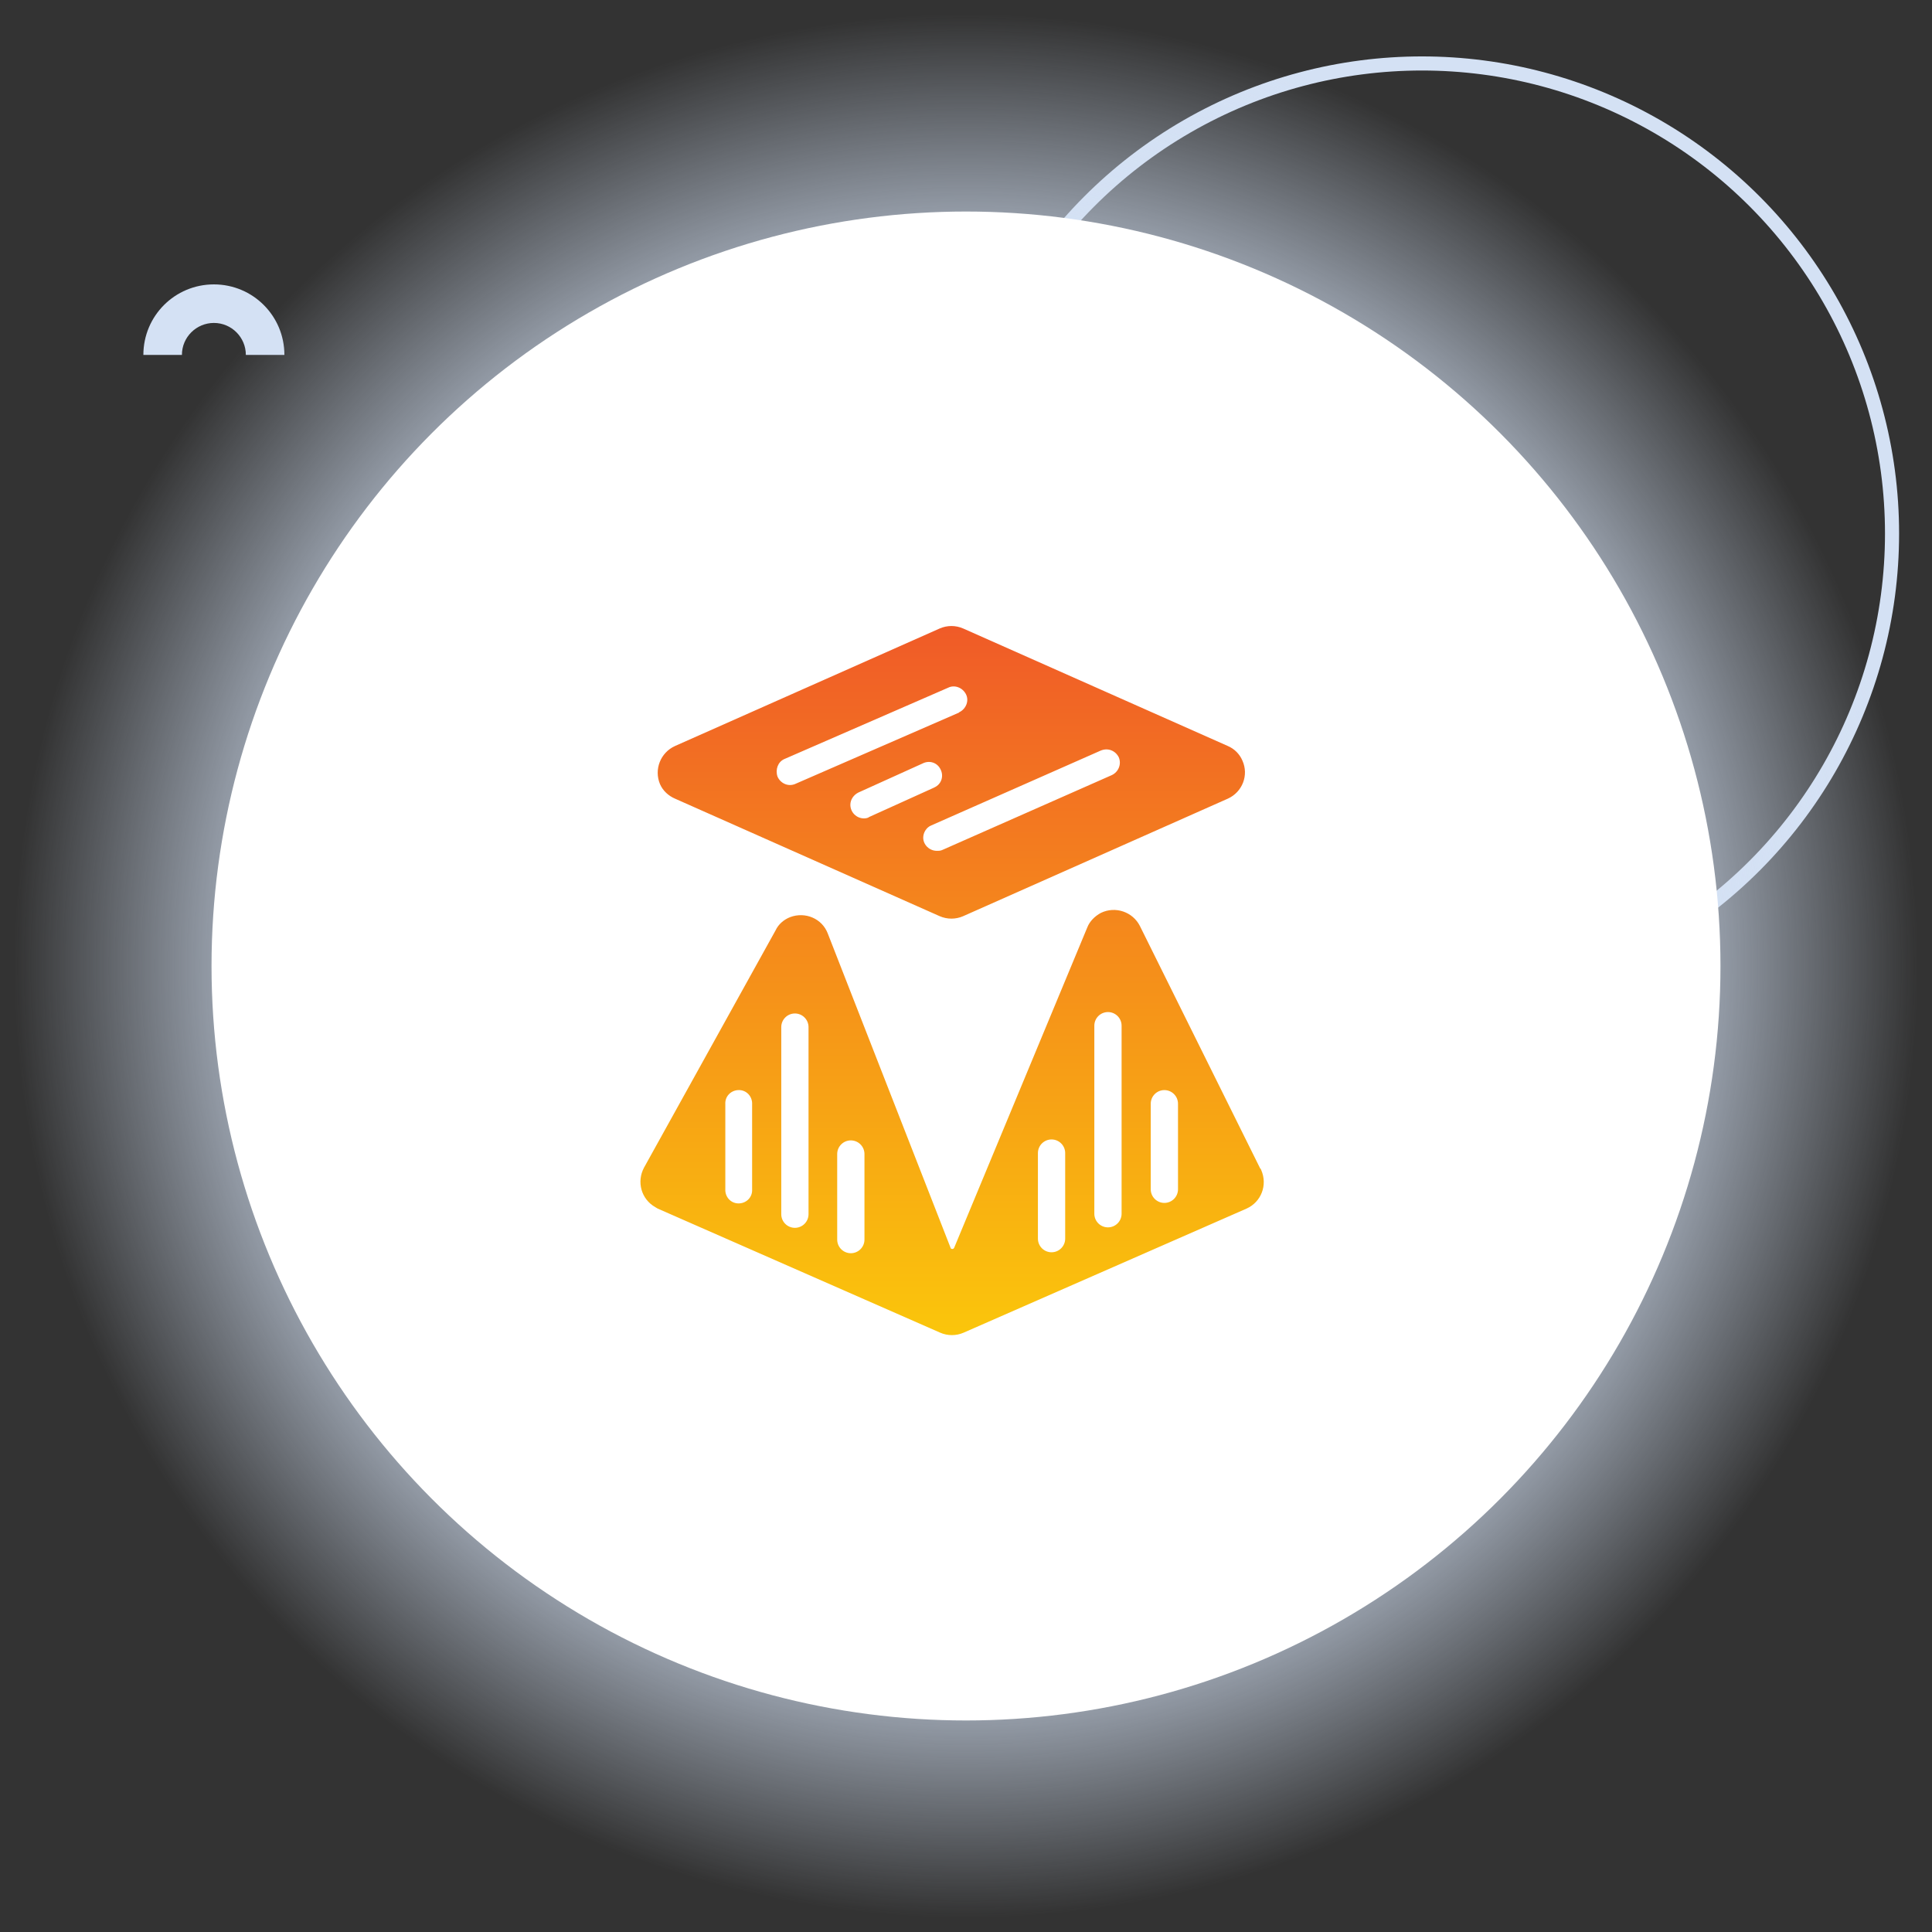 <?xml version="1.0" encoding="utf-8"?>
<!-- Generator: Adobe Illustrator 25.0.0, SVG Export Plug-In . SVG Version: 6.00 Build 0)  -->
<svg version="1.1" id="Layer_1" xmlns="http://www.w3.org/2000/svg" xmlns:xlink="http://www.w3.org/1999/xlink" x="0px" y="0px"
	 viewBox="0 0 411 411" style="enable-background:new 0 0 411 411;" xml:space="preserve">
<rect x="0" y="0" width="411" height="411" fill="#333333" stroke="none"/>
<style type="text/css">
	.st0{fill:none;}
	.st1{fill:none;stroke:#D4E1F4;stroke-width:3;}
	.st2{fill:url(#Ellipse_627-2_3_);}
	.st3{fill:#FFFFFF;}
	.st4{fill:#D4E1F4;}
	.st5{fill:url(#SVGID_1_);}
</style>
<g id="Ellipse_633" transform="translate(502 5951)">
	<circle class="st0" cx="-199.5" cy="-5837.5" r="101.5"/>
	<circle class="st1" cx="-199.5" cy="-5837.5" r="100"/>
</g>
<g transform="matrix(1, 0, 0, 1, 301, 5939)">
	<radialGradient id="Ellipse_627-2_3_" cx="-95.5" cy="-5733.5" r="202.5" gradientUnits="userSpaceOnUse">
		<stop  offset="0.651" style="stop-color:#D4E1F4"/>
		<stop  offset="1" style="stop-color:#D4E1F4;stop-opacity:0"/>
	</radialGradient>
	<circle id="Ellipse_627-2_2_" class="st2" cx="-95.5" cy="-5733.5" r="202.5"/>
</g>
<g transform="matrix(1, 0, 0, 1, 301, 5939)">
	<circle id="Ellipse_627-2_1_" class="st3" cx="-95.5" cy="-5733.5" r="160.5"/>
</g>
<path id="Path_1220" class="st4" d="M38.7,75.5c0-3.8,3.1-6.8,6.8-6.8l0,0c3.8,0,6.8,3.1,6.8,6.8h8.2c0-8.3-6.7-15-15-15
	s-15,6.7-15,15H38.7z"/>
<g>
	<polygon class="st3" points="199.9,187.6 148.1,164.2 202.5,140.2 256.7,163.8 	"/>
	<polygon class="st3" points="200.5,278.1 142.2,251.7 170.6,201.2 	"/>
	<polygon class="st3" points="205.4,278.3 263.7,252.3 237.1,198.8 	"/>
	
		<linearGradient id="SVGID_1_" gradientUnits="userSpaceOnUse" x1="202.543" y1="800.519" x2="202.543" y2="958.009" gradientTransform="matrix(1 0 0 1 0 -668)">
		<stop  offset="0" style="stop-color:#F05A28"/>
		<stop  offset="1" style="stop-color:#FBCA0A"/>
	</linearGradient>
	<path class="st5" d="M143.6,169.9l56.3,25c1.6,0.7,3.4,0.7,5,0l56.3-25c3.1-1.4,4.5-5,3.1-8.1c-0.6-1.4-1.7-2.5-3.1-3.1l-56.3-25
		c-1.6-0.7-3.4-0.7-5,0l-56.3,25c-3.1,1.4-4.5,5-3.2,8.1C141,168.2,142.2,169.3,143.6,169.9L143.6,169.9z M183.8,174.1
		c-1.6,0-2.9-1.3-2.9-2.9c0-1.1,0.7-2.1,1.7-2.6l13.7-6.2c1.4-0.7,3.1-0.2,3.8,1.3c0.7,1.4,0.2,3.1-1.3,3.8c-0.1,0-0.1,0.1-0.2,0.1
		l-13.7,6.2C184.7,174,184.2,174.1,183.8,174.1z M238,161.1c0.6,1.4,0,3.1-1.5,3.8l-36,15.9c-0.4,0.2-0.8,0.2-1.2,0.2
		c-1.6,0-2.9-1.3-2.9-2.8c0-1.1,0.7-2.2,1.7-2.6l36-15.9C235.7,159,237.3,159.7,238,161.1z M166.8,161.5l34.9-15.2
		c1.4-0.7,3.1,0,3.8,1.4s0,3.1-1.4,3.8c0,0-0.1,0-0.1,0.1l-34.9,15.2c-1.5,0.6-3.1-0.2-3.7-1.6C164.9,163.7,165.5,162.1,166.8,161.5
		L166.8,161.5z M268.1,248.6L242.5,197c-1.5-3-5.2-4.3-8.3-2.8c-1.3,0.7-2.4,1.8-2.9,3.1L203,265.4c-0.1,0.2-0.2,0.3-0.4,0.3
		s-0.4-0.1-0.4-0.3l-26.1-66.8c-1.2-3.2-4.8-4.7-8-3.5c-1.3,0.5-2.5,1.5-3.1,2.8l-28,50.5c-1.6,3-0.6,6.7,2.4,8.4
		c0.2,0.1,0.3,0.2,0.5,0.3l60.1,26.4c1.6,0.7,3.4,0.7,5,0l60.2-26.4c3.1-1.4,4.5-5,3.1-8.2C268.2,248.7,268.2,248.6,268.1,248.6
		L268.1,248.6z M160,253c0.1,1.6-1.1,2.9-2.7,3c-1.6,0.1-2.9-1.1-3-2.7c0-0.1,0-0.2,0-0.3v-18.1c-0.1-1.6,1.1-2.9,2.7-3
		c1.6-0.1,2.9,1.1,3,2.7c0,0.1,0,0.2,0,0.3V253z M172,258.3c0,1.6-1.3,2.9-2.9,2.9c-1.6,0-2.9-1.3-2.9-2.9v-39.8
		c0-1.6,1.3-2.9,2.9-2.9c1.6,0,2.9,1.3,2.9,2.9l0,0V258.3z M183.9,263.7c0,1.6-1.3,2.9-2.9,2.9c-1.6,0-2.9-1.3-2.9-2.9v-18.2
		c0-1.6,1.3-2.9,2.9-2.9c1.6,0,2.9,1.3,2.9,2.9V263.7z M226.6,263.5c0,1.6-1.3,2.9-2.9,2.9c-1.6,0-2.9-1.3-2.9-2.9v-18.2
		c0-1.6,1.3-2.9,2.9-2.9c1.6,0,2.9,1.3,2.9,2.9V263.5z M238.6,258.2c0,1.6-1.3,2.9-2.9,2.9c-1.6,0-2.9-1.3-2.9-2.9v-40
		c0-1.6,1.3-2.9,2.9-2.9c1.6,0,2.9,1.3,2.9,2.9V258.2z M250.6,253c0,1.6-1.3,2.9-2.9,2.9c-1.6,0-2.9-1.3-2.9-2.9v-18.2
		c0-1.6,1.3-2.9,2.9-2.9c1.6,0,2.9,1.3,2.9,2.9l0,0V253z"/>
</g>
</svg>
